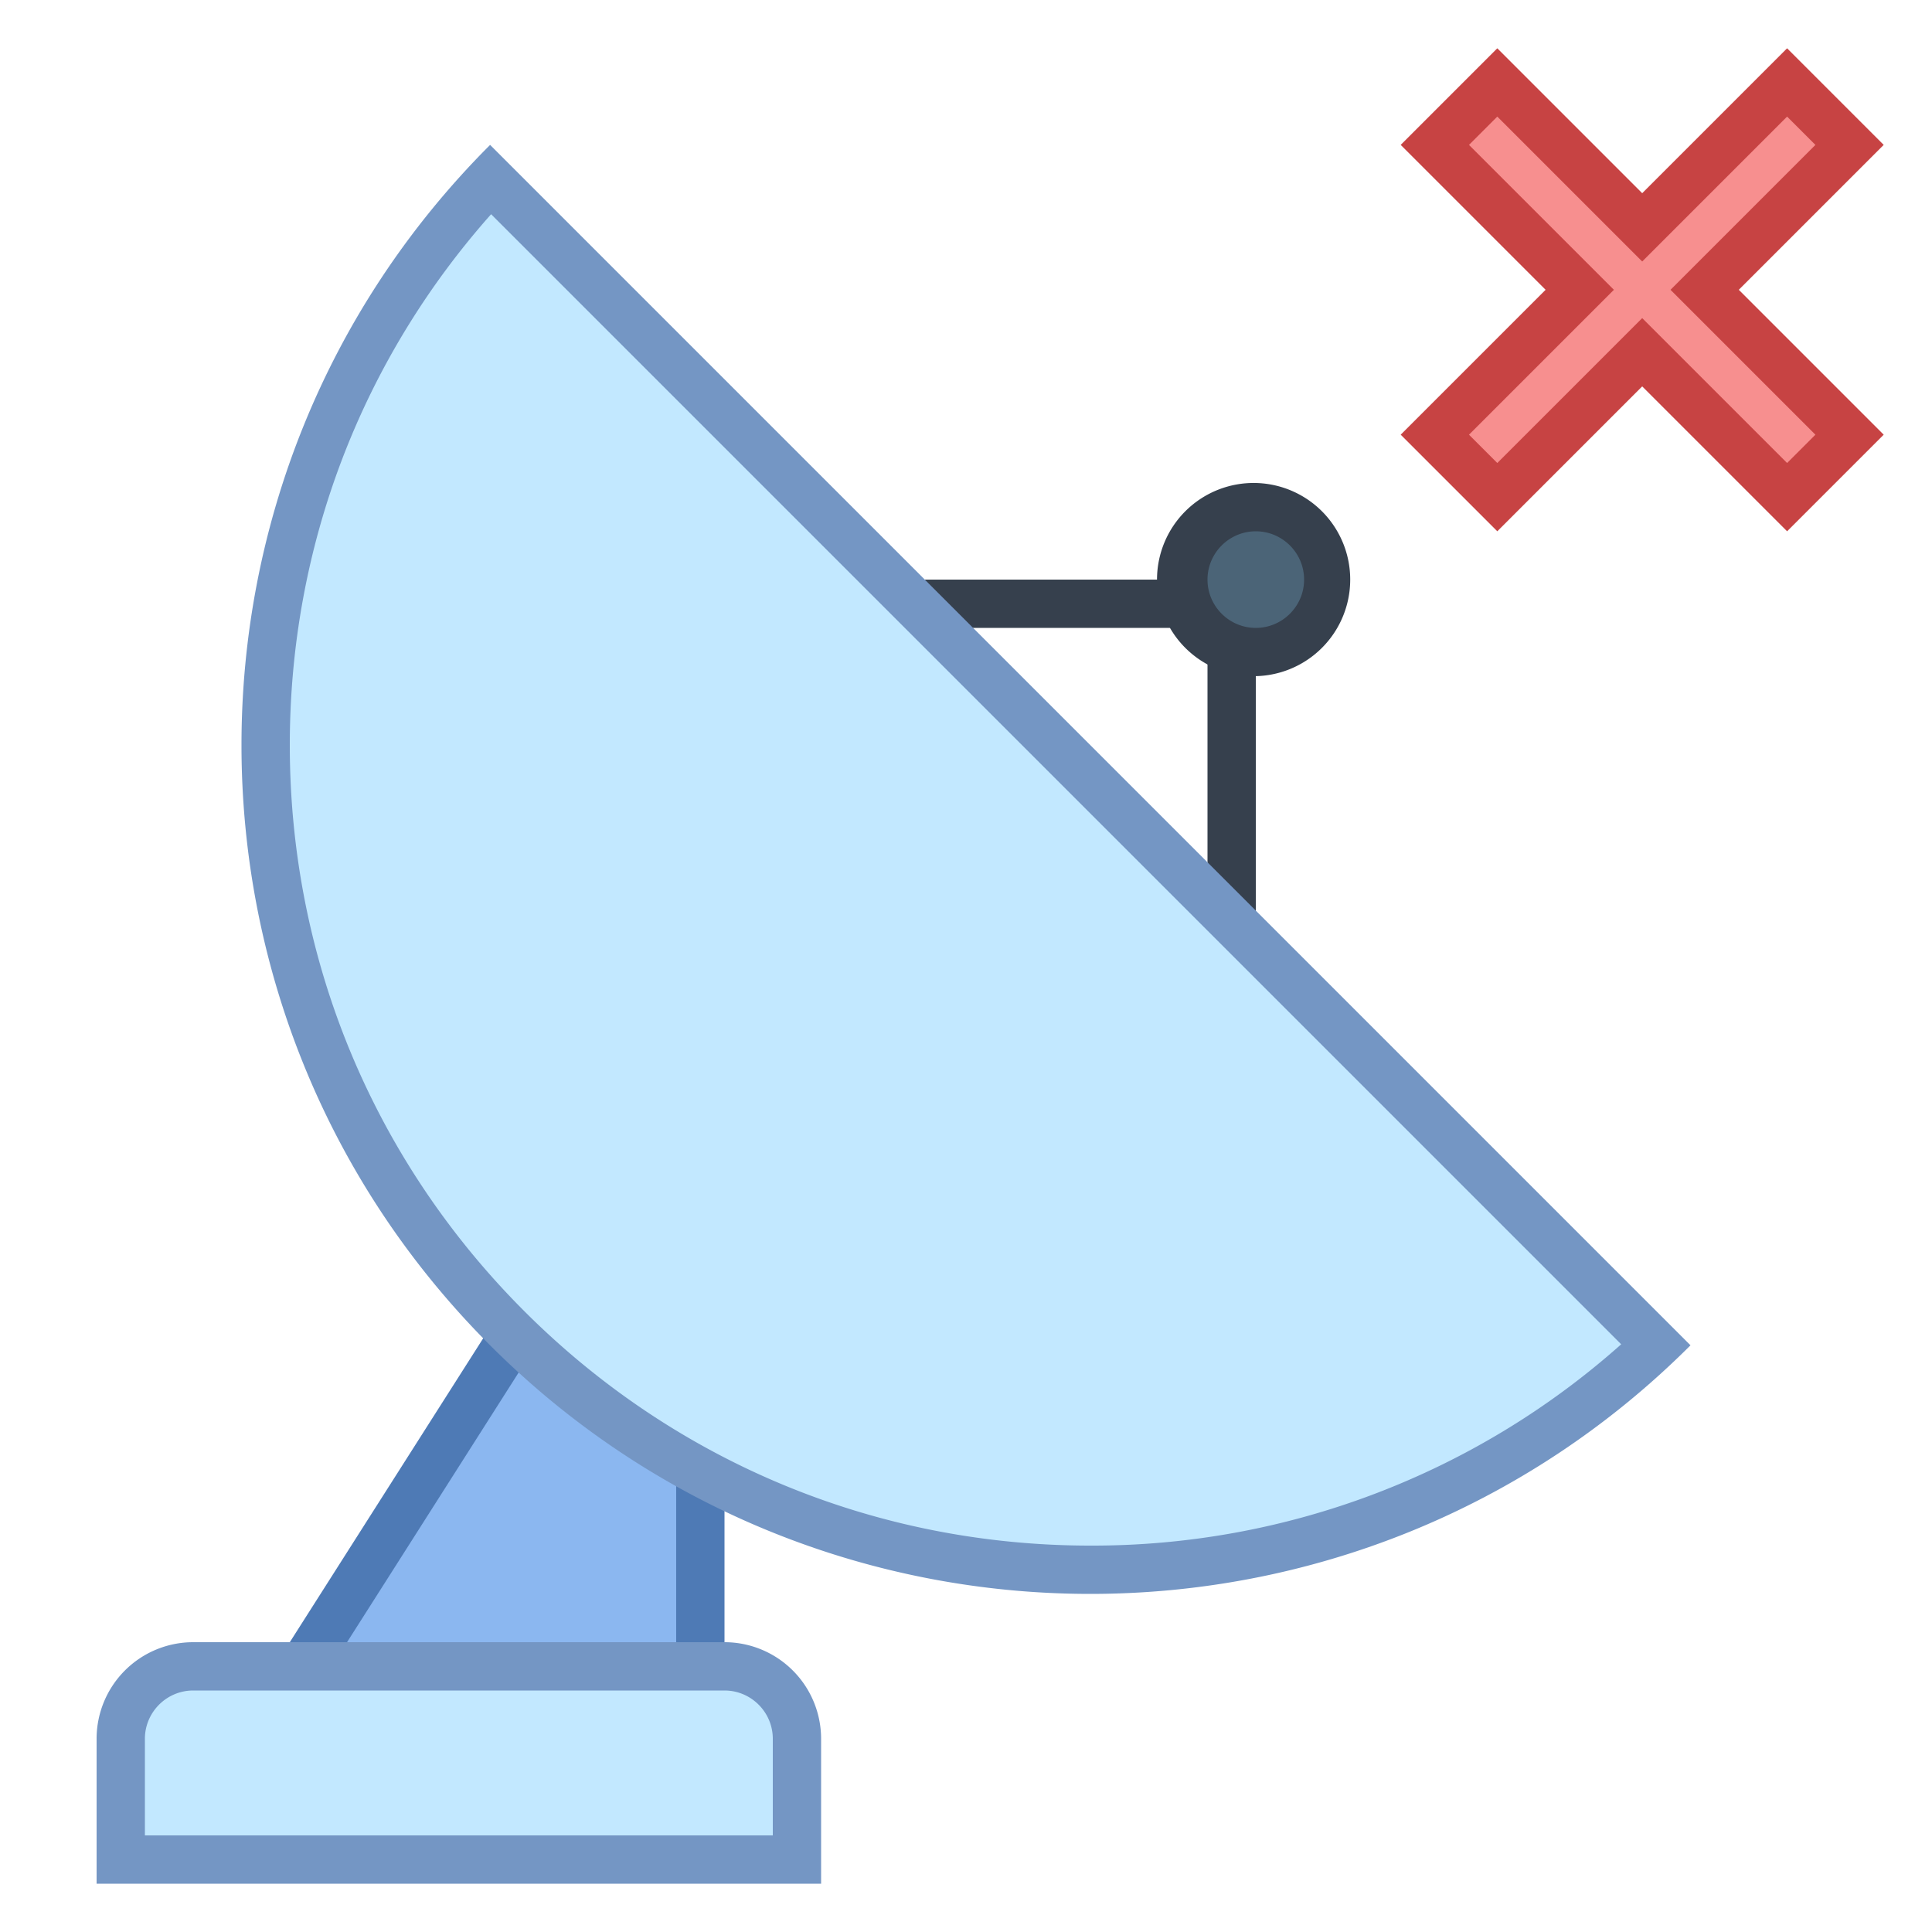 <svg viewBox="0 0 40 40" xmlns="http://www.w3.org/2000/svg"><path fill="#36404d" d="M26 28h-1V13H11v-1h15z"></path><path fill="#8bb7f0" d="M6.5 35.5v-1.354L13.274 23.5H14.5v12z"></path><path d="M14 24v11H7v-.709L13.549 24H14m1-1h-2L6 34v2h9V23z" fill="#4e7ab5"></path><path d="M22.573 32.5a16.964 16.964 0 01-12.073-5c-6.539-6.539-6.655-17.105-.349-23.787l24.136 24.135A16.951 16.951 0 0122.573 32.5z" fill="#c2e8ff"></path><path d="M10.168 4.435l23.397 23.397A16.452 16.452 0 0122.574 32c-4.427 0-8.589-1.724-11.719-4.854S6 19.853 6 15.426c0-4.092 1.473-7.957 4.168-10.991M10.147 3c-6.863 6.863-6.863 17.99 0 24.853C13.579 31.284 18.076 33 22.574 33S31.569 31.284 35 27.853L10.147 3z" fill="#7496c4"></path><path d="M2.5 38.5V36c0-.827.673-1.5 1.5-1.5h11c.827 0 1.5.673 1.5 1.5v2.5h-14z" fill="#c2e8ff"></path><path d="M15 35c.551 0 1 .449 1 1v2H3v-2c0-.551.449-1 1-1h11m0-1H4a2 2 0 00-2 2v3h15v-3a2 2 0 00-2-2z" fill="#7496c4"></path><g><circle cx="26" cy="12" r="1.5" fill="#4b6477"></circle><path d="M26 11c.551 0 1 .449 1 1s-.449 1-1 1-1-.449-1-1 .449-1 1-1m0-1a2 2 0 10-.001 3.999A2 2 0 0026 10z" fill="#36404d"></path></g><g><path fill="#f78f8f" d="M34 7.293l-3 3L29.707 9l3-3-3-3L31 1.707l3 3 3-3L38.293 3l-3 3 3 3L37 10.293z"></path><path d="M37 2.414l.586.586-2.293 2.293-.707.707.707.707L37.586 9 37 9.586l-2.293-2.293L34 6.586l-.707.707L31 9.586 30.414 9l2.293-2.293.707-.707-.707-.707L30.414 3 31 2.414l2.293 2.293.707.707.707-.707L37 2.414M37 1l-3 3-3-3-2 2 3 3-3 3 2 2 3-3 3 3 2-2-3-3 3-3-2-2z" fill="#c74343"></path></g></svg>
